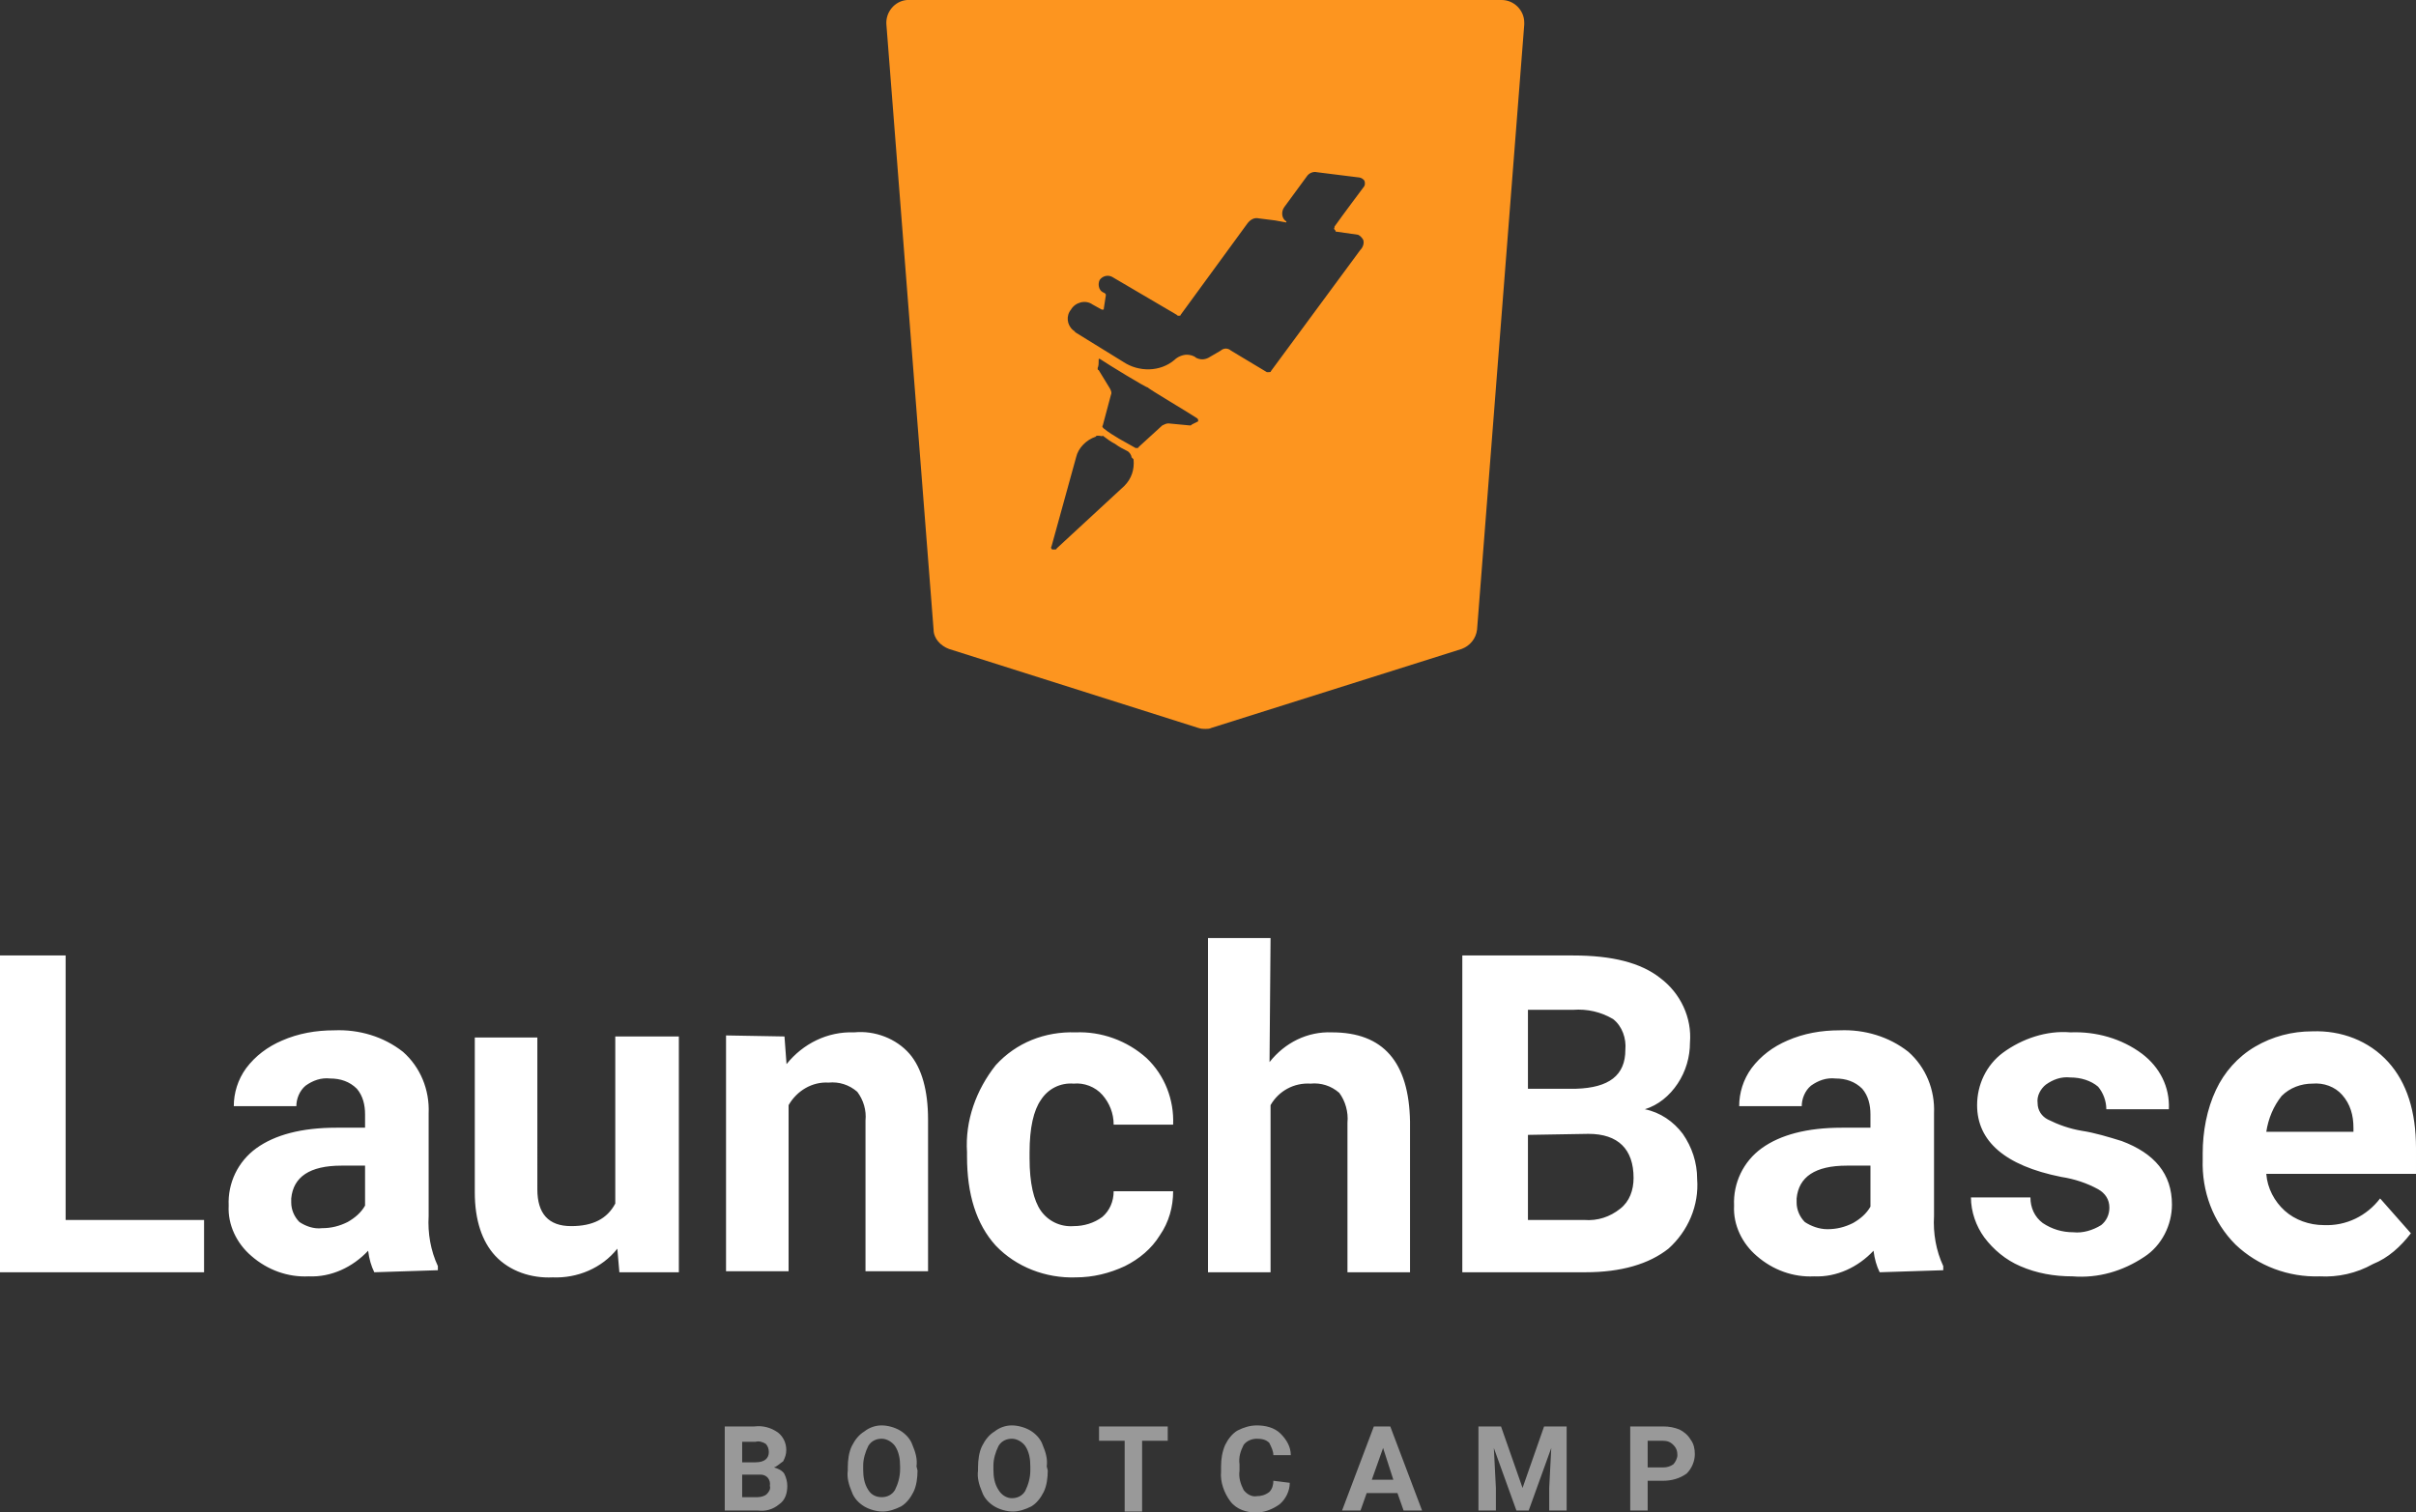 <?xml version="1.0" encoding="utf-8"?>
<!-- Generator: Adobe Illustrator 24.2.3, SVG Export Plug-In . SVG Version: 6.00 Build 0)  -->
<svg version="1.1" id="Layer_1" xmlns="http://www.w3.org/2000/svg" xmlns:xlink="http://www.w3.org/1999/xlink" x="0px" y="0px"
	 viewBox="0 0 235.6 147.5" style="enable-background:new 0 0 235.6 147.5;" xml:space="preserve">
<rect x="0" y="0" width="235.6" height="147.5" fill="#333333" stroke="none"/>
<style type="text/css">
	.st0{opacity:0.5;}
	.st1{fill:#FFFFFF;}
	.st2{fill:#FD951F;}
</style>
<g transform="translate(70.674 139.039)" class="st0">
	<g transform="translate(0 0)">
		<path class="st1" d="M0,8.3V0.1h2.9c0.8-0.1,1.6,0.1,2.3,0.6c0.5,0.4,0.8,1,0.8,1.7c0,0.4-0.1,0.7-0.3,1.1C5.4,3.7,5.1,4,4.8,4.1
			c0.4,0.1,0.8,0.3,1,0.6C6,5.1,6.1,5.5,6.1,5.9c0,0.7-0.2,1.4-0.8,1.8C4.7,8.2,4,8.4,3.2,8.3L0,8.3z M1.7,4.8V7h1.5
			c0.3,0,0.7-0.1,0.9-0.3c0.2-0.2,0.4-0.5,0.3-0.8c0.1-0.6-0.3-1.1-0.9-1.1c-0.1,0-0.2,0-0.3,0L1.7,4.8z M1.7,3.6H3
			c0.9,0,1.3-0.4,1.3-1c0-0.3-0.1-0.6-0.3-0.8c-0.3-0.2-0.7-0.3-1-0.2H1.7L1.7,3.6z M18.8,4.4c0,0.7-0.1,1.5-0.4,2.1
			c-0.3,0.6-0.7,1.1-1.2,1.4c-0.6,0.3-1.2,0.5-1.8,0.5c-0.6,0-1.3-0.2-1.8-0.5c-0.5-0.3-1-0.8-1.2-1.4c-0.3-0.7-0.5-1.4-0.4-2.1V4.1
			c0-0.7,0.1-1.5,0.4-2.1c0.3-0.6,0.7-1.1,1.2-1.4C14.1,0.2,14.7,0,15.3,0c0.6,0,1.3,0.2,1.8,0.5c0.5,0.3,1,0.8,1.2,1.4
			c0.3,0.7,0.5,1.4,0.4,2.1L18.8,4.4z M17.1,4c0-0.7-0.1-1.4-0.5-2c-0.3-0.4-0.8-0.7-1.3-0.7c-0.5,0-1,0.2-1.3,0.7
			c-0.3,0.6-0.5,1.3-0.5,1.9v0.4c0,0.7,0.1,1.4,0.5,2c0.3,0.5,0.8,0.7,1.3,0.7c0.5,0,1-0.2,1.3-0.7c0.3-0.6,0.5-1.3,0.5-2V4z
			 M31.5,4.4c0,0.7-0.1,1.5-0.4,2.1c-0.3,0.6-0.7,1.1-1.2,1.4c-0.6,0.3-1.2,0.5-1.8,0.5c-0.6,0-1.3-0.2-1.8-0.5
			c-0.5-0.3-1-0.8-1.2-1.4c-0.3-0.7-0.5-1.4-0.4-2.1V4.1c0-0.7,0.1-1.5,0.4-2.1c0.3-0.6,0.7-1.1,1.2-1.4C26.8,0.2,27.4,0,28,0
			c0.6,0,1.3,0.2,1.8,0.5c0.5,0.3,1,0.8,1.2,1.4c0.3,0.7,0.5,1.4,0.4,2.1L31.5,4.4z M29.8,4c0-0.7-0.1-1.4-0.5-2
			c-0.3-0.4-0.8-0.7-1.3-0.7c-0.5,0-1,0.2-1.3,0.7c-0.3,0.6-0.5,1.3-0.5,1.9v0.4c0,0.7,0.1,1.4,0.5,2C27,6.8,27.5,7.1,28,7.1
			c0.5,0,1-0.2,1.3-0.7c0.3-0.6,0.5-1.3,0.5-2V4z M43.2,1.5h-2.5v6.9H39V1.5h-2.5V0.1h6.7L43.2,1.5z M55.1,5.6c0,0.8-0.4,1.6-1,2.1
			c-0.7,0.5-1.5,0.8-2.3,0.8c-0.9,0-1.9-0.3-2.5-1.1c-0.6-0.8-1-1.9-0.9-2.9V4c0-0.7,0.1-1.4,0.4-2.1c0.3-0.6,0.7-1.1,1.2-1.4
			C50.6,0.2,51.2,0,51.9,0c0.8,0,1.7,0.2,2.3,0.8c0.6,0.6,1,1.3,1,2.1h-1.7c0-0.4-0.2-0.8-0.4-1.2c-0.3-0.3-0.7-0.4-1.2-0.4
			c-0.5,0-1,0.2-1.3,0.6c-0.3,0.6-0.5,1.2-0.4,1.9v0.6c-0.1,0.7,0.1,1.3,0.4,1.9c0.3,0.4,0.8,0.7,1.3,0.6c0.4,0,0.8-0.1,1.2-0.4
			c0.3-0.3,0.4-0.7,0.4-1.1L55.1,5.6z M65.6,6.6h-3l-0.6,1.7h-1.8l3.1-8.2h1.6L68,8.3h-1.8L65.6,6.6z M63.1,5.3h2.1l-1-3.1L63.1,5.3
			z M75.7,0.1l2.1,6l2.1-6h2.2v8.2h-1.7V6.1l0.2-3.9l-2.2,6.1h-1.2L75,2.2l0.2,3.9v2.2h-1.7V0.1L75.7,0.1z M90,5.4v2.9h-1.7V0.1h3.2
			c0.6,0,1.1,0.1,1.6,0.3c0.4,0.2,0.8,0.5,1.1,1c0.3,0.4,0.4,0.9,0.4,1.4c0,0.7-0.3,1.4-0.8,1.9c-0.7,0.5-1.5,0.7-2.3,0.7L90,5.4z
			 M90,4.1h1.5c0.4,0,0.7-0.1,1-0.3c0.2-0.2,0.4-0.6,0.4-0.9c0-0.4-0.1-0.7-0.4-1c-0.3-0.3-0.6-0.4-1-0.4H90L90,4.1z"/>
	</g>
</g>
<g transform="translate(86.439 0)">
	<path class="st2" d="M31.1,71.1c-0.2,0-0.4,0-0.7-0.1L6.1,63.3c-0.8-0.3-1.5-1-1.5-1.9L0,2.4C-0.1,1.2,0.8,0.1,2,0
		c0.1,0,0.1,0,0.2,0H60c1.2,0,2.2,1,2.2,2.2c0,0.1,0,0.1,0,0.2l-4.6,59c-0.1,0.9-0.7,1.6-1.5,1.9L31.7,71
		C31.5,71.1,31.3,71.1,31.1,71.1z M20.7,42.5c-0.1,0-0.2,0-0.2,0l-0.1,0.1c-0.9,0.3-1.7,1.1-1.9,2l-2.4,8.7c-0.1,0.1,0,0.3,0.1,0.3
		c0,0,0.1,0,0.1,0c0,0,0,0,0.1,0c0.1,0,0.2,0,0.2-0.1l6.6-6.1c0.7-0.7,1-1.6,0.9-2.6l-0.2-0.2c0-0.2-0.2-0.5-0.4-0.6
		c-0.4-0.2-0.8-0.4-1.2-0.7c-0.4-0.2-0.8-0.5-1.2-0.8C21,42.6,20.9,42.5,20.7,42.5z M20.8,35C20.8,35,20.8,35,20.8,35
		c-0.1,0-0.1,0-0.1,0.1v0.1c0,0.2,0,0.5-0.1,0.7c0,0.1,0,0.2,0.1,0.2l1.1,1.8c0.1,0.2,0.2,0.4,0.1,0.6l-0.8,3
		c-0.1,0.1,0,0.2,0.1,0.3c0.5,0.4,1,0.7,1.5,1c0.5,0.3,1.1,0.6,1.6,0.9c0,0,0.1,0,0.1,0c0.1,0,0.2,0,0.2-0.1l2.3-2.1
		c0.2-0.1,0.4-0.2,0.6-0.2l2.1,0.2h0c0.1,0,0.1,0,0.2-0.1l0.6-0.3c0,0,0-0.1,0-0.1c0-0.1,0-0.1-0.1-0.2c-0.9-0.6-4.8-2.9-4.8-3h0
		C25.3,37.8,21.7,35.6,20.8,35C20.9,35,20.8,35,20.8,35L20.8,35z M33.1,34c0.2,0,0.4,0.1,0.5,0.2l3.5,2.1c0.1,0,0.1,0,0.2,0
		c0.1,0,0.2,0,0.2-0.1l8.7-11.8c0.3-0.3,0.4-0.7,0.3-1c-0.1-0.2-0.3-0.4-0.5-0.5H46l-2.1-0.3c-0.1,0-0.1,0-0.1-0.1
		c-0.1-0.1-0.2-0.2-0.1-0.3c0,0,0,0,0-0.1c0.7-1,2.8-3.8,2.8-3.8c0.2-0.2,0.2-0.5,0.1-0.7c0,0,0,0-0.1-0.1c-0.1-0.1-0.3-0.2-0.5-0.2
		L42,16.8c-0.4-0.1-0.8,0.1-1,0.4l-2.2,3c-0.3,0.4-0.3,1.1,0.2,1.4c0,0,0,0,0,0c0,0,0,0.1,0,0.1c0,0,0,0,0,0c0,0,0,0,0,0
		c0,0,0,0,0,0l-1.1-0.2l-1.6-0.2c-0.4-0.1-0.8,0.1-1.1,0.5l-6.5,8.9c0,0.1-0.1,0.1-0.2,0.1h0c-0.1,0-0.1,0-0.2-0.1L22,27
		c-0.4-0.2-0.9-0.1-1.2,0.3c0,0,0,0,0,0c-0.2,0.4-0.1,1,0.3,1.2l0.2,0.1c0.1,0.1,0.1,0.1,0.1,0.2l-0.2,1.3c0,0.1,0,0.1-0.1,0.1
		c0,0,0,0-0.1,0H21l-0.9-0.5c-0.7-0.5-1.7-0.2-2.1,0.5c0,0,0,0,0,0c-0.5,0.6-0.4,1.5,0.2,2c0,0,0,0,0,0c0.1,0.1,0.2,0.1,0.2,0.2
		l4.7,2.9c1.5,1,3.6,1,5-0.2c0.3-0.3,0.8-0.5,1.2-0.5c0.3,0,0.7,0.1,0.9,0.3c0.4,0.2,0.8,0.2,1.2,0l1.2-0.7
		C32.7,34.1,32.9,34,33.1,34L33.1,34z"/>
</g>
<path class="st1" d="M6.4,119h13.5v5.1H0V93.2h6.4L6.4,119z M36.5,124.1c-0.3-0.6-0.5-1.3-0.6-2.1c-1.5,1.6-3.6,2.6-5.8,2.5
	c-2,0.1-4-0.6-5.6-2c-1.4-1.2-2.3-3-2.2-4.9c-0.1-2.2,0.9-4.3,2.7-5.6c1.8-1.3,4.4-2,7.8-2h2.8v-1.3c0-0.9-0.2-1.8-0.8-2.5
	c-0.7-0.7-1.6-1-2.6-1c-0.9-0.1-1.7,0.2-2.4,0.7c-0.6,0.5-0.9,1.3-0.9,2h-6.1c0-1.3,0.4-2.6,1.2-3.7c0.9-1.2,2.1-2.1,3.5-2.7
	c1.6-0.7,3.3-1,5.1-1c2.4-0.1,4.8,0.6,6.7,2.1c1.7,1.5,2.6,3.7,2.5,6v10c-0.1,1.7,0.2,3.4,0.9,4.9v0.4L36.5,124.1z M31.4,119.8
	c0.9,0,1.7-0.2,2.5-0.6c0.7-0.4,1.3-0.9,1.7-1.6v-3.9h-2.3c-3.1,0-4.7,1.1-4.9,3.2l0,0.4c0,0.7,0.3,1.4,0.8,1.9
	C29.8,119.6,30.6,119.9,31.4,119.8L31.4,119.8z M60.2,121.8c-1.5,1.9-3.9,2.9-6.3,2.8c-2.1,0.1-4.2-0.6-5.6-2.1
	c-1.3-1.4-2-3.5-2-6.2v-15.1h6.1V116c0,2.4,1.1,3.6,3.3,3.6c2.1,0,3.5-0.7,4.3-2.2v-16.3h6.2v23h-5.8L60.2,121.8z M76.5,101.1
	l0.2,2.7c1.6-2,4-3.2,6.6-3.1c2-0.2,4.1,0.6,5.4,2.1c1.2,1.4,1.8,3.6,1.8,6.4v14.8h-6.1v-14.7c0.1-1-0.2-2-0.8-2.8
	c-0.8-0.7-1.8-1-2.8-0.9c-1.6-0.1-3.1,0.8-3.9,2.2v16.2h-6.1v-23L76.5,101.1z M104.7,119.6c1,0,2-0.3,2.8-0.9
	c0.7-0.6,1.1-1.5,1.1-2.5h5.8c0,1.5-0.4,3-1.3,4.3c-0.8,1.3-2,2.3-3.4,3c-1.5,0.7-3.1,1.1-4.8,1.1c-2.9,0.1-5.8-1-7.8-3.1
	c-1.9-2.1-2.8-5-2.8-8.7v-0.4c-0.2-3.1,0.9-6.1,2.8-8.5c2-2.2,4.8-3.3,7.8-3.2c2.5-0.1,5,0.8,6.9,2.5c1.8,1.7,2.7,4.1,2.6,6.5h-5.8
	c0-1.1-0.4-2.1-1.1-2.9c-0.7-0.8-1.8-1.2-2.8-1.1c-1.3-0.1-2.5,0.5-3.2,1.6c-0.7,1-1.1,2.7-1.1,5.1v0.6c0,2.4,0.4,4.1,1.1,5.1
	C102.2,119.1,103.4,119.7,104.7,119.6z M123.8,103.6c1.5-1.9,3.7-3,6.1-2.9c5,0,7.5,2.9,7.6,8.7v14.7h-6.1v-14.6
	c0.1-1-0.2-2.1-0.8-2.9c-0.8-0.7-1.8-1-2.8-0.9c-1.6-0.1-3.1,0.7-3.9,2.1v16.3h-6.1V91.5h6.1L123.8,103.6z M142.6,124.1V93.2h10.8
	c3.8,0,6.6,0.7,8.5,2.2c2,1.5,3.1,3.9,2.9,6.3c0,1.4-0.4,2.8-1.2,4c-0.8,1.2-1.9,2.1-3.2,2.5c1.5,0.3,2.8,1.2,3.7,2.4
	c0.9,1.3,1.4,2.8,1.4,4.4c0.2,2.6-0.9,5.1-2.8,6.8c-1.9,1.5-4.6,2.3-8.1,2.3L142.6,124.1z M149,110.7v8.3h5.5
	c1.3,0.1,2.5-0.3,3.5-1.1c0.9-0.7,1.3-1.8,1.3-3c0-2.8-1.5-4.3-4.4-4.3L149,110.7z M149,106.2h4.7c3.2-0.1,4.8-1.3,4.8-3.8
	c0.1-1.1-0.3-2.3-1.2-3c-1.2-0.7-2.5-1-3.9-0.9H149V106.2z M183.3,124.1c-0.3-0.6-0.5-1.3-0.6-2.1c-1.5,1.6-3.6,2.6-5.8,2.5
	c-2,0.1-4-0.6-5.6-2c-1.4-1.2-2.3-3-2.2-4.9c-0.1-2.2,0.9-4.3,2.7-5.6c1.8-1.3,4.4-2,7.8-2h2.8v-1.3c0-0.9-0.2-1.8-0.8-2.5
	c-0.7-0.7-1.6-1-2.6-1c-0.9-0.1-1.7,0.2-2.4,0.7c-0.6,0.5-0.9,1.3-0.9,2h-6.1c0-1.3,0.4-2.6,1.2-3.7c0.9-1.2,2.1-2.1,3.5-2.7
	c1.6-0.7,3.3-1,5.1-1c2.4-0.1,4.8,0.6,6.7,2.1c1.7,1.5,2.6,3.7,2.5,6v10c-0.1,1.7,0.2,3.4,0.9,4.9v0.4L183.3,124.1z M178.2,119.9
	c0.9,0,1.7-0.2,2.5-0.6c0.7-0.4,1.3-0.9,1.7-1.6v-4h-2.3c-3.1,0-4.7,1.1-4.9,3.2l0,0.4c0,0.7,0.3,1.4,0.8,1.9
	C176.6,119.6,177.4,119.9,178.2,119.9L178.2,119.9z M205.7,117.8c0-0.8-0.4-1.4-1.1-1.8c-1.1-0.6-2.3-1-3.6-1.2
	c-5.5-1.1-8.2-3.5-8.2-7c0-2,0.9-3.9,2.5-5.1c1.9-1.4,4.3-2.2,6.6-2c2.5-0.1,5,0.6,7,2.1c1.7,1.3,2.7,3.2,2.6,5.4h-6.1
	c0-0.8-0.3-1.6-0.8-2.2c-0.7-0.6-1.7-0.9-2.7-0.9c-0.9-0.1-1.7,0.2-2.4,0.7c-0.5,0.4-0.9,1.1-0.8,1.8c0,0.7,0.4,1.3,1,1.6
	c1,0.5,2.1,0.9,3.3,1.1c1.3,0.2,2.6,0.6,3.9,1c3.2,1.2,4.9,3.2,4.9,6.2c0,2-1,4-2.7,5.1c-2.1,1.4-4.5,2.1-7,1.9
	c-1.8,0-3.5-0.3-5.1-1c-1.4-0.6-2.6-1.6-3.5-2.8c-0.8-1.1-1.3-2.5-1.3-3.9h5.8c0,1,0.4,1.9,1.2,2.5c0.9,0.6,1.9,0.9,3,0.9
	c0.9,0.1,1.9-0.2,2.7-0.7C205.4,119.1,205.7,118.5,205.7,117.8L205.7,117.8z M226.2,124.5c-3,0.1-6-1-8.2-3.1
	c-2.2-2.2-3.3-5.2-3.2-8.3v-0.6c0-2.1,0.4-4.3,1.3-6.2c0.8-1.7,2.1-3.2,3.8-4.2c1.7-1,3.6-1.5,5.6-1.5c2.8-0.1,5.5,0.9,7.4,3
	c1.8,2,2.7,4.8,2.7,8.4v2.5H221c0.1,1.4,0.8,2.7,1.8,3.6c1,0.9,2.4,1.4,3.8,1.4c2.2,0.1,4.2-0.9,5.5-2.6l3,3.4c-1,1.3-2.2,2.4-3.7,3
	C229.8,124.2,228,124.6,226.2,124.5L226.2,124.5z M225.5,105.7c-1.1,0-2.2,0.4-3,1.2c-0.8,1-1.3,2.2-1.5,3.5h8.5V110
	c0-1.2-0.3-2.3-1.1-3.2C227.7,106,226.6,105.6,225.5,105.7L225.5,105.7z"/>
</svg>
